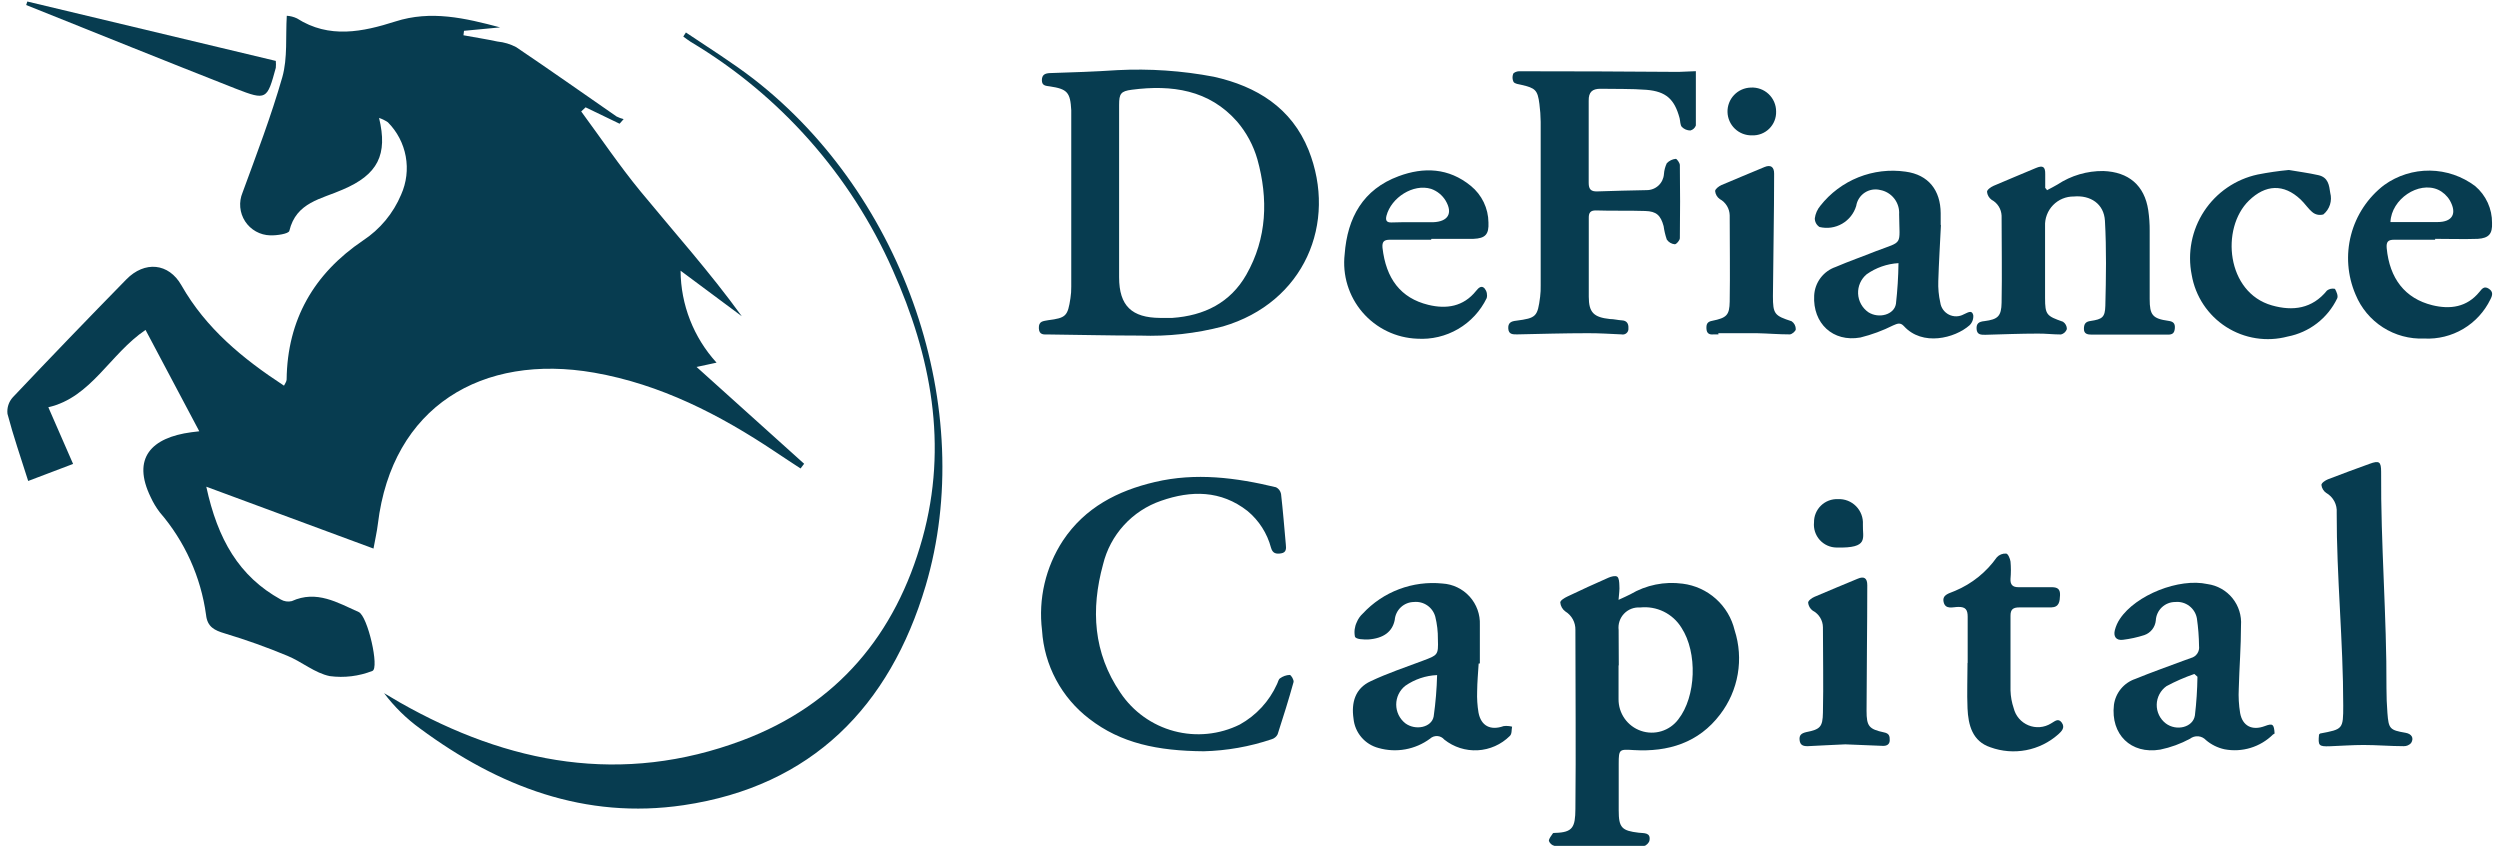 <svg width="314" height="107" viewBox="0 0 314 107" fill="none" xmlns="http://www.w3.org/2000/svg">
<path d="M140.33 8.81C144.392 8.601 148.464 8.879 152.46 9.64C157.87 10.85 162.22 13.55 164.36 18.85C168 28 163.83 38 153.6 41C150.202 41.891 146.691 42.278 143.18 42.15C139.36 42.15 135.55 42.05 131.73 42.01C131.13 42.01 130.51 42.12 130.48 41.22C130.45 40.32 131.02 40.34 131.64 40.22C133.89 39.93 134.11 39.71 134.45 37.44C134.523 36.964 134.557 36.482 134.55 36V14.46C134.55 14.26 134.55 14.05 134.55 13.85C134.43 11.6 134.06 11.18 131.86 10.85C131.35 10.78 130.86 10.77 130.86 10.08C130.86 9.39 131.25 9.21 131.86 9.18C134.69 9.09 137.51 9 140.33 8.81ZM140.56 24C140.56 27.61 140.56 31.22 140.56 34.83C140.56 38.44 142.18 39.9 145.69 39.93C146.21 39.93 146.69 39.93 147.24 39.93C151.24 39.65 154.52 38.04 156.54 34.5C159.15 29.91 159.3 24.97 157.93 20.02C157.431 18.272 156.561 16.652 155.38 15.27C151.86 11.27 147.17 10.62 142.16 11.27C140.77 11.45 140.56 11.77 140.56 13.17C140.553 16.77 140.553 20.38 140.56 24Z" fill="#073C50"/>
<path d="M203.29 75.34C203.94 75.03 204.37 74.86 204.78 74.64C206.755 73.471 209.066 73.003 211.34 73.31C212.894 73.505 214.352 74.17 215.519 75.215C216.686 76.26 217.506 77.636 217.87 79.16C218.444 80.938 218.578 82.828 218.261 84.669C217.944 86.51 217.186 88.247 216.05 89.73C213.35 93.3 209.52 94.47 205.19 94.21C203.4 94.1 203.31 94.08 203.31 95.91C203.31 97.74 203.31 99.83 203.31 101.79C203.31 103.95 203.69 104.34 205.83 104.59C206.46 104.67 207.37 104.52 207.17 105.59C207.12 105.84 206.74 106.24 206.51 106.24C202.75 106.24 199 106.24 195.24 106.24C195.082 106.202 194.935 106.125 194.813 106.017C194.691 105.909 194.597 105.773 194.54 105.62C194.54 105.31 194.84 104.98 195.04 104.67C195.04 104.61 195.24 104.62 195.34 104.61C197.56 104.55 197.85 103.88 197.87 101.61C197.95 94.11 197.87 86.61 197.87 79.12C197.882 78.657 197.772 78.198 197.551 77.791C197.33 77.384 197.005 77.042 196.61 76.8C196.428 76.669 196.277 76.5 196.167 76.305C196.056 76.11 195.989 75.893 195.97 75.67C195.97 75.41 196.51 75.09 196.87 74.92C198.57 74.107 200.287 73.32 202.02 72.56C202.36 72.41 202.89 72.27 203.12 72.43C203.35 72.59 203.38 73.13 203.39 73.5C203.44 74.05 203.35 74.57 203.29 75.34ZM203.29 83.57V87.8C203.279 88.679 203.547 89.538 204.053 90.256C204.56 90.974 205.281 91.513 206.113 91.797C206.944 92.081 207.844 92.095 208.684 91.837C209.524 91.579 210.261 91.062 210.79 90.36C213.04 87.5 213.23 81.96 211.19 78.84C210.653 77.968 209.879 77.266 208.958 76.816C208.038 76.367 207.008 76.188 205.99 76.3C205.618 76.274 205.244 76.33 204.896 76.465C204.548 76.6 204.235 76.81 203.978 77.081C203.721 77.351 203.526 77.675 203.409 78.029C203.292 78.384 203.255 78.76 203.3 79.13C203.3 80.61 203.32 82.09 203.32 83.57H203.29Z" fill="#073C50"/>
<path d="M151.19 94.36C145.39 94.31 140.78 93.36 136.81 90.28C135.084 88.962 133.662 87.289 132.639 85.374C131.616 83.459 131.016 81.347 130.88 79.18C130.395 75.224 131.326 71.224 133.51 67.89C136.27 63.75 140.36 61.64 145.06 60.54C150.19 59.33 155.25 59.99 160.27 61.2C160.433 61.282 160.574 61.4 160.684 61.546C160.793 61.692 160.867 61.861 160.9 62.04C161.14 64.15 161.31 66.27 161.5 68.39C161.55 68.89 161.58 69.39 160.92 69.5C160.26 69.61 159.84 69.5 159.64 68.8C159.161 66.991 158.13 65.376 156.69 64.18C153.34 61.56 149.61 61.58 145.83 62.9C144.041 63.514 142.435 64.569 141.161 65.967C139.887 67.365 138.985 69.061 138.54 70.9C137 76.53 137.31 82 140.72 87C142.308 89.375 144.706 91.091 147.466 91.827C150.227 92.563 153.16 92.269 155.72 91C157.782 89.857 159.42 88.079 160.39 85.93C160.52 85.68 160.57 85.33 160.77 85.2C161.123 84.942 161.543 84.793 161.98 84.77C162.17 84.77 162.54 85.42 162.47 85.67C161.86 87.88 161.17 90.06 160.47 92.23C160.394 92.379 160.288 92.511 160.159 92.617C160.03 92.724 159.881 92.803 159.72 92.85C156.968 93.778 154.093 94.287 151.19 94.36Z" fill="#073C50"/>
<path d="M213 8.94C213 11.24 213 13.5 213 15.76C212.945 15.913 212.853 16.051 212.733 16.16C212.613 16.27 212.468 16.349 212.31 16.39C212.111 16.389 211.914 16.349 211.73 16.272C211.546 16.195 211.38 16.082 211.24 15.94C211.02 15.69 211.05 15.22 210.96 14.85C210.32 12.46 209.26 11.48 206.78 11.28C204.86 11.13 202.92 11.19 201 11.15C200 11.15 199.52 11.56 199.54 12.65C199.54 16.09 199.54 19.53 199.54 22.96C199.54 23.77 199.82 24.07 200.63 24.04C202.69 23.96 204.75 23.93 206.82 23.88C207.368 23.884 207.897 23.68 208.3 23.308C208.703 22.937 208.949 22.426 208.99 21.88C209.022 21.401 209.144 20.933 209.35 20.5C209.649 20.188 210.05 19.992 210.48 19.95C210.61 19.95 210.98 20.45 210.99 20.73C211.03 23.79 211.03 26.85 210.99 29.91C210.99 30.18 210.56 30.69 210.35 30.68C210.15 30.661 209.957 30.598 209.784 30.496C209.612 30.394 209.463 30.256 209.35 30.09C209.163 29.541 209.029 28.975 208.95 28.4C208.58 27.04 208.04 26.54 206.64 26.5C204.57 26.43 202.5 26.5 200.43 26.43C199.77 26.43 199.54 26.7 199.55 27.36C199.55 30.66 199.55 33.96 199.55 37.26C199.55 39.26 200.18 39.85 202.2 40.07C202.71 40.07 203.2 40.21 203.74 40.24C204.28 40.27 204.57 40.61 204.53 41.24C204.541 41.351 204.525 41.464 204.483 41.568C204.442 41.672 204.377 41.765 204.293 41.839C204.209 41.913 204.109 41.966 204.001 41.994C203.893 42.022 203.779 42.024 203.67 42C202.25 41.94 200.84 41.84 199.43 41.85C196.43 41.85 193.51 41.94 190.54 42C189.99 42 189.49 42 189.44 41.28C189.39 40.56 189.77 40.35 190.44 40.28C192.96 39.95 193.12 39.77 193.44 37.28C193.498 36.802 193.522 36.321 193.51 35.84C193.51 29 193.51 22.15 193.51 15.31C193.502 14.557 193.448 13.806 193.35 13.06C193.13 11.3 192.83 11.06 191.1 10.66C190.73 10.58 190.27 10.53 190.1 10.29C190.025 10.135 189.982 9.967 189.973 9.795C189.965 9.623 189.991 9.451 190.05 9.29C190.11 9.11 190.52 8.95 190.77 8.95C197.437 8.95 204.123 8.977 210.83 9.03L213 8.94Z" fill="#073C50"/>
<path d="M257.1 23.89C257.55 23.65 258 23.43 258.43 23.17C260.135 22.046 262.138 21.457 264.18 21.48C267.34 21.59 269.35 23.27 269.82 26.4C269.946 27.261 270.007 28.13 270 29C270 31.85 270 34.71 270 37.56C270 39.56 270.35 40.02 272.36 40.3C272.96 40.38 273.21 40.62 273.16 41.23C273.11 41.84 272.87 42.04 272.25 42.03C269.08 42.03 265.91 42.03 262.74 42.03C262.19 42.03 261.74 41.94 261.74 41.31C261.74 40.68 261.95 40.39 262.6 40.31C264.04 40.09 264.39 39.86 264.43 38.42C264.52 34.86 264.58 31.28 264.38 27.73C264.26 25.6 262.56 24.49 260.47 24.68C259.984 24.674 259.502 24.767 259.053 24.954C258.605 25.141 258.199 25.418 257.861 25.767C257.523 26.116 257.26 26.531 257.088 26.985C256.916 27.44 256.838 27.924 256.86 28.41C256.86 31.41 256.86 34.41 256.86 37.41C256.86 39.54 257.05 39.69 259.11 40.41C259.262 40.51 259.387 40.647 259.472 40.808C259.558 40.968 259.602 41.148 259.6 41.33C259.543 41.496 259.446 41.645 259.317 41.764C259.187 41.883 259.03 41.968 258.86 42.01C257.86 42.01 256.94 41.89 255.97 41.9C253.77 41.9 251.57 41.99 249.36 42.05C248.81 42.05 248.31 42.05 248.26 41.33C248.21 40.61 248.56 40.4 249.26 40.33C250.94 40.11 251.37 39.72 251.4 38.02C251.47 34.38 251.4 30.73 251.4 27.09C251.382 26.676 251.257 26.273 251.036 25.922C250.815 25.572 250.506 25.285 250.14 25.09C249.979 24.974 249.845 24.824 249.747 24.652C249.648 24.479 249.588 24.288 249.57 24.09C249.57 23.83 250.04 23.5 250.37 23.35C252.13 22.58 253.92 21.87 255.69 21.11C256.58 20.73 256.9 20.93 256.88 21.88C256.88 22.47 256.88 23.05 256.88 23.64C256.89 23.6 257 23.69 257.1 23.89Z" fill="#073C50"/>
<path d="M285.48 92.26C284.692 93.038 283.727 93.613 282.668 93.935C281.609 94.257 280.487 94.317 279.4 94.11C278.536 93.924 277.731 93.525 277.06 92.95C276.808 92.677 276.462 92.509 276.091 92.479C275.721 92.45 275.353 92.561 275.06 92.79C273.889 93.422 272.633 93.88 271.33 94.15C267.64 94.77 265.08 92.24 265.51 88.53C265.609 87.79 265.914 87.092 266.389 86.516C266.865 85.939 267.492 85.508 268.2 85.27C270.2 84.45 272.2 83.75 274.2 83L275.2 82.64C275.521 82.555 275.8 82.356 275.984 82.079C276.168 81.803 276.245 81.469 276.2 81.14C276.186 79.979 276.096 78.82 275.93 77.67C275.82 77.049 275.48 76.492 274.978 76.11C274.475 75.729 273.848 75.55 273.22 75.61C272.591 75.607 271.986 75.846 271.529 76.278C271.073 76.71 270.801 77.302 270.77 77.93C270.731 78.344 270.573 78.737 270.316 79.064C270.059 79.39 269.713 79.635 269.32 79.77C268.444 80.052 267.543 80.249 266.63 80.36C265.76 80.47 265.42 79.91 265.63 79.13C265.759 78.631 265.972 78.157 266.26 77.73C268.26 74.73 273.68 72.57 277.26 73.36C278.491 73.529 279.612 74.161 280.394 75.127C281.176 76.093 281.56 77.32 281.47 78.56C281.47 81.2 281.26 83.84 281.19 86.49C281.136 87.516 281.193 88.546 281.36 89.56C281.66 91.2 282.88 91.79 284.45 91.2C285.45 90.82 285.62 90.94 285.69 92.13L285.48 92.26ZM276 85L275.61 84.65C274.404 85.066 273.234 85.577 272.11 86.18C271.739 86.444 271.434 86.79 271.222 87.193C271.009 87.595 270.893 88.042 270.885 88.497C270.876 88.953 270.974 89.403 271.171 89.814C271.368 90.224 271.659 90.582 272.02 90.86C273.34 91.86 275.44 91.38 275.68 89.86C275.872 88.247 275.978 86.624 276 85V85Z" fill="#073C50"/>
<path d="M185.72 83.34C185.65 84.5 185.54 85.67 185.53 86.83C185.496 87.724 185.553 88.618 185.7 89.5C186.02 91.19 187.22 91.78 188.85 91.2C189.208 91.155 189.571 91.179 189.92 91.27C189.83 91.67 189.92 92.18 189.63 92.44C188.553 93.512 187.119 94.151 185.601 94.234C184.083 94.317 182.588 93.839 181.4 92.89C181.293 92.761 181.16 92.655 181.01 92.579C180.86 92.502 180.697 92.458 180.529 92.448C180.361 92.437 180.193 92.462 180.035 92.519C179.877 92.576 179.732 92.665 179.61 92.78C178.694 93.456 177.636 93.913 176.516 94.116C175.396 94.319 174.245 94.262 173.15 93.95C172.308 93.732 171.554 93.26 170.991 92.597C170.427 91.935 170.081 91.116 170 90.25C169.71 88.25 170.2 86.46 172.16 85.56C174.27 84.56 176.49 83.82 178.67 83C180.58 82.28 180.67 82.3 180.6 80.29C180.611 79.333 180.5 78.379 180.27 77.45C180.112 76.876 179.757 76.377 179.266 76.04C178.776 75.703 178.182 75.551 177.59 75.61C176.98 75.618 176.396 75.853 175.95 76.269C175.504 76.685 175.23 77.252 175.18 77.86C174.89 79.33 173.79 80.19 171.82 80.32C171.26 80.32 170.32 80.32 170.18 79.96C170.059 79.348 170.14 78.713 170.41 78.15C170.579 77.734 170.838 77.362 171.17 77.06C172.432 75.702 173.992 74.654 175.727 74C177.462 73.346 179.325 73.103 181.17 73.29C182.479 73.368 183.705 73.956 184.584 74.928C185.463 75.901 185.925 77.18 185.87 78.49C185.87 80.1 185.87 81.72 185.87 83.33L185.72 83.34ZM180.5 84.79C179.065 84.85 177.678 85.319 176.5 86.14C176.146 86.421 175.86 86.778 175.663 87.185C175.467 87.592 175.365 88.038 175.365 88.49C175.365 88.942 175.467 89.388 175.663 89.795C175.86 90.202 176.146 90.559 176.5 90.84C177.77 91.79 179.82 91.38 180.07 89.98C180.314 88.26 180.457 86.527 180.5 84.79V84.79Z" fill="#073C50"/>
<path d="M243.78 28.29C243.67 30.62 243.52 32.95 243.45 35.29C243.415 36.2 243.499 37.111 243.7 38C243.744 38.322 243.866 38.629 244.055 38.893C244.244 39.157 244.494 39.372 244.785 39.518C245.075 39.663 245.397 39.736 245.722 39.73C246.047 39.723 246.366 39.637 246.65 39.48C247.07 39.32 247.65 38.84 247.84 39.57C247.865 39.804 247.837 40.041 247.757 40.263C247.677 40.484 247.548 40.685 247.38 40.85C245.53 42.49 241.45 43.52 239.13 40.96C238.67 40.46 238.3 40.65 237.78 40.87C236.47 41.527 235.092 42.037 233.67 42.39C230.21 43.01 227.67 40.61 227.86 37.12C227.899 36.32 228.177 35.55 228.658 34.91C229.14 34.27 229.802 33.789 230.56 33.53C232.23 32.81 233.95 32.22 235.66 31.53C239.1 30.23 238.57 30.92 238.53 26.92C238.576 26.206 238.358 25.499 237.917 24.935C237.477 24.371 236.844 23.988 236.14 23.86C235.811 23.78 235.468 23.769 235.135 23.828C234.801 23.887 234.483 24.014 234.201 24.202C233.919 24.39 233.679 24.634 233.497 24.92C233.314 25.205 233.193 25.525 233.14 25.86C232.858 26.808 232.222 27.612 231.364 28.105C230.506 28.599 229.492 28.743 228.53 28.51C228.347 28.394 228.196 28.233 228.093 28.042C227.99 27.851 227.937 27.637 227.94 27.42C228.018 26.842 228.257 26.298 228.63 25.85C229.883 24.256 231.533 23.021 233.415 22.268C235.297 21.515 237.344 21.271 239.35 21.56C242.22 21.95 243.73 23.9 243.75 26.78V28.23L243.78 28.29ZM238.45 33.05C237.012 33.134 235.627 33.619 234.45 34.45C234.095 34.746 233.814 35.121 233.628 35.544C233.442 35.967 233.356 36.428 233.378 36.889C233.399 37.351 233.527 37.802 233.751 38.206C233.975 38.61 234.29 38.957 234.67 39.22C235.98 40.05 237.91 39.54 238.13 38.16C238.322 36.463 238.429 34.758 238.45 33.05V33.05Z" fill="#073C50"/>
<path d="M291.27 92.26C291.318 92.222 291.362 92.178 291.4 92.13C294.28 91.59 294.31 91.59 294.31 88.61C294.31 80.54 293.47 72.47 293.49 64.39C293.528 63.894 293.424 63.397 293.191 62.958C292.957 62.519 292.603 62.155 292.17 61.91C292.004 61.796 291.865 61.647 291.762 61.475C291.658 61.303 291.593 61.11 291.57 60.91C291.57 60.66 292.06 60.33 292.39 60.2C294.12 59.52 295.87 58.9 297.61 58.26C298.83 57.81 299.07 57.98 299.07 59.26C299.01 68.33 299.78 77.4 299.74 86.46C299.74 87.493 299.78 88.523 299.86 89.55C300.01 91.55 300.16 91.7 302.14 92.04C302.9 92.17 303.23 92.7 302.83 93.33C302.713 93.457 302.571 93.557 302.412 93.624C302.253 93.692 302.082 93.724 301.91 93.72C300.23 93.72 298.54 93.57 296.86 93.57C295.45 93.57 294.04 93.68 292.63 93.73C291.22 93.78 291.14 93.64 291.27 92.26Z" fill="#073C50"/>
<path d="M179.74 30.11C178.02 30.11 176.3 30.11 174.58 30.11C173.82 30.11 173.58 30.36 173.64 31.11C174.08 35 175.92 37.44 179.4 38.29C181.66 38.84 183.8 38.53 185.4 36.53C185.72 36.12 186.09 35.81 186.47 36.23C186.605 36.398 186.698 36.594 186.743 36.804C186.788 37.014 186.784 37.232 186.73 37.44C185.946 39.062 184.698 40.413 183.143 41.321C181.588 42.229 179.797 42.654 178 42.54C176.688 42.491 175.4 42.171 174.217 41.6C173.035 41.03 171.983 40.221 171.127 39.225C170.272 38.229 169.632 37.066 169.247 35.811C168.862 34.556 168.74 33.234 168.89 31.93C169.23 27.33 171.21 23.78 175.67 22.13C178.81 20.96 181.96 21.07 184.74 23.35C185.423 23.906 185.974 24.606 186.356 25.399C186.738 26.192 186.941 27.06 186.95 27.94C187.02 29.44 186.56 29.94 185.06 30C183.31 30 181.55 30 179.79 30L179.74 30.11ZM177.53 27.91C178.35 27.91 179.18 27.91 180 27.91C181.86 27.84 182.52 26.81 181.57 25.2C181.151 24.509 180.504 23.985 179.74 23.72C177.5 23.04 174.74 24.81 174.14 27.1C174 27.67 174.14 27.95 174.75 27.94C175.68 27.9 176.6 27.91 177.53 27.91Z" fill="#073C50"/>
<path d="M305.87 30.11C304.14 30.11 302.42 30.11 300.7 30.11C299.93 30.11 299.7 30.38 299.77 31.17C300.13 34.96 302.05 37.49 305.52 38.34C307.74 38.88 309.85 38.59 311.42 36.66C311.74 36.26 312.02 35.89 312.59 36.26C313.16 36.63 313.07 37.07 312.8 37.59C312.052 39.139 310.864 40.434 309.384 41.311C307.904 42.188 306.198 42.608 304.48 42.52C302.65 42.597 300.841 42.109 299.298 41.121C297.756 40.134 296.555 38.694 295.86 37C294.841 34.634 294.641 31.996 295.291 29.503C295.942 27.011 297.405 24.807 299.45 23.24C301.122 22.039 303.134 21.404 305.193 21.429C307.252 21.455 309.248 22.138 310.89 23.38C311.558 23.949 312.093 24.657 312.458 25.456C312.823 26.254 313.008 27.122 313 28C313.06 29.38 312.59 29.91 311.21 30C309.42 30.06 307.63 30 305.83 30L305.87 30.11ZM300.24 27.89C302.24 27.89 304.24 27.89 306.15 27.89C308.06 27.89 308.62 26.8 307.7 25.17C307.355 24.587 306.843 24.12 306.23 23.83C303.77 22.73 300.36 25 300.24 27.89Z" fill="#073C50"/>
<path d="M287.48 21.35C288.69 21.56 289.95 21.72 291.19 22C292.43 22.28 292.54 23.26 292.68 24.23C292.809 24.715 292.797 25.227 292.645 25.706C292.492 26.184 292.206 26.609 291.82 26.93C291.597 26.997 291.362 27.012 291.133 26.972C290.903 26.932 290.687 26.839 290.5 26.7C289.91 26.24 289.5 25.56 288.95 25.05C286.83 23.05 284.54 23.17 282.46 25.2C278.9 28.68 279.63 36.74 285.36 38.36C287.97 39.1 290.41 38.79 292.27 36.49C292.411 36.384 292.574 36.31 292.747 36.274C292.919 36.238 293.098 36.24 293.27 36.28C293.47 36.63 293.7 37.18 293.55 37.48C292.959 38.709 292.089 39.782 291.009 40.614C289.929 41.445 288.669 42.013 287.33 42.27C286.028 42.616 284.669 42.687 283.339 42.478C282.008 42.27 280.736 41.787 279.602 41.06C278.469 40.333 277.499 39.377 276.755 38.255C276.011 37.132 275.508 35.867 275.28 34.54C274.725 31.77 275.283 28.894 276.833 26.532C278.382 24.171 280.799 22.514 283.56 21.92C284.856 21.665 286.165 21.474 287.48 21.35V21.35Z" fill="#073C50"/>
<path d="M247.14 83.24C247.14 81.31 247.14 79.39 247.14 77.46C247.14 76.6 246.89 76.21 245.96 76.23C245.3 76.23 244.35 76.61 244.12 75.62C243.89 74.63 244.94 74.51 245.56 74.21C247.667 73.326 249.483 71.867 250.8 70C250.947 69.838 251.128 69.712 251.331 69.63C251.534 69.549 251.752 69.514 251.97 69.53C252.2 69.53 252.47 70.16 252.52 70.53C252.585 71.249 252.585 71.972 252.52 72.69C252.47 73.46 252.82 73.76 253.52 73.75C254.9 73.75 256.28 73.75 257.65 73.75C258.39 73.75 258.77 73.95 258.74 74.75C258.71 75.55 258.64 76.26 257.64 76.29C256.3 76.29 254.95 76.29 253.64 76.29C252.87 76.29 252.51 76.51 252.52 77.35C252.52 80.48 252.52 83.61 252.52 86.73C252.543 87.486 252.677 88.234 252.92 88.95C253.038 89.429 253.266 89.873 253.588 90.247C253.91 90.621 254.316 90.913 254.772 91.1C255.228 91.287 255.722 91.364 256.213 91.324C256.705 91.284 257.18 91.128 257.6 90.87C258.03 90.65 258.49 90.12 258.95 90.75C259.41 91.38 258.95 91.85 258.51 92.24C257.369 93.251 255.976 93.935 254.478 94.22C252.98 94.505 251.433 94.381 250 93.86C247.73 93.11 247.21 91.07 247.12 88.96C247.04 87.07 247.12 85.18 247.12 83.29L247.14 83.24Z" fill="#073C50"/>
<path d="M231.77 93.49C230.19 93.57 228.61 93.63 227.03 93.72C226.45 93.72 226.1 93.58 226.03 92.96C225.96 92.34 226.24 92.11 226.84 91.96C228.61 91.61 228.93 91.32 228.96 89.51C229.04 85.94 228.96 82.36 228.96 78.79C228.956 78.358 228.835 77.936 228.61 77.568C228.384 77.199 228.063 76.9 227.68 76.7C227.519 76.583 227.384 76.434 227.284 76.262C227.184 76.089 227.121 75.898 227.1 75.7C227.1 75.43 227.58 75.1 227.9 74.96C229.7 74.18 231.52 73.45 233.32 72.69C234.13 72.34 234.54 72.61 234.53 73.52C234.53 78.77 234.45 84.03 234.44 89.28C234.44 91.22 234.74 91.58 236.64 91.99C237.3 92.12 237.36 92.48 237.35 92.99C237.34 93.5 236.97 93.71 236.45 93.68L231.77 93.49Z" fill="#073C50"/>
<path d="M215.84 42C215.63 42 215.42 42 215.22 42C214.68 42.06 214.36 41.87 214.33 41.29C214.3 40.71 214.43 40.4 215.07 40.29C216.87 39.92 217.22 39.59 217.25 37.88C217.31 34.27 217.25 30.66 217.25 27.05C217.241 26.628 217.121 26.217 216.901 25.857C216.682 25.497 216.371 25.201 216 25C215.837 24.885 215.701 24.736 215.601 24.563C215.501 24.391 215.439 24.198 215.42 24C215.42 23.74 215.88 23.4 216.2 23.25C218 22.47 219.81 21.75 221.62 20.98C222.42 20.65 222.84 20.98 222.83 21.83C222.83 26.95 222.72 32.07 222.68 37.19C222.68 39.45 222.88 39.65 225.03 40.35C225.192 40.461 225.324 40.611 225.415 40.785C225.505 40.959 225.552 41.154 225.55 41.35C225.55 41.59 225.07 41.99 224.8 42C223.42 42 222.05 41.88 220.67 41.85C219.05 41.85 217.44 41.85 215.82 41.85L215.84 42Z" fill="#073C50"/>
<path d="M220.05 17C219.656 17.01 219.264 16.942 218.896 16.8C218.529 16.659 218.192 16.446 217.907 16.174C217.621 15.903 217.392 15.578 217.232 15.217C217.072 14.857 216.985 14.469 216.975 14.075C216.965 13.681 217.033 13.289 217.175 12.921C217.316 12.553 217.529 12.217 217.801 11.932C218.072 11.646 218.397 11.417 218.758 11.257C219.118 11.097 219.506 11.01 219.9 11C220.309 10.975 220.718 11.035 221.103 11.175C221.488 11.314 221.841 11.531 222.139 11.812C222.437 12.094 222.674 12.433 222.836 12.809C222.998 13.185 223.081 13.59 223.08 14C223.093 14.4 223.023 14.798 222.875 15.17C222.727 15.542 222.503 15.879 222.219 16.16C221.935 16.442 221.595 16.662 221.222 16.806C220.849 16.951 220.45 17.017 220.05 17V17Z" fill="#073C50"/>
<path d="M227.84 65.61C227.834 65.218 227.908 64.829 228.058 64.467C228.208 64.105 228.43 63.777 228.711 63.504C228.992 63.23 229.325 63.017 229.692 62.877C230.058 62.737 230.448 62.674 230.84 62.69C231.261 62.669 231.682 62.738 232.075 62.891C232.468 63.044 232.824 63.279 233.12 63.579C233.417 63.879 233.646 64.238 233.794 64.633C233.943 65.028 234.006 65.449 233.98 65.87C233.92 67.6 234.8 68.87 230.68 68.77C230.28 68.768 229.885 68.682 229.52 68.518C229.155 68.354 228.828 68.116 228.561 67.819C228.293 67.521 228.091 67.171 227.967 66.79C227.843 66.41 227.8 66.008 227.84 65.61V65.61Z" fill="#073C50"/>
<path d="M77.82 15.54L73.55 13.48L73 14C75.48 17.36 77.81 20.83 80.46 24.05C84.7 29.2 89.16 34.18 93.17 39.72L85.48 34C85.507 38.276 87.118 42.391 90 45.55L87.49 46.09L101 58.25L100.55 58.84C99.5 58.15 98.43 57.46 97.38 56.75C90.38 52.07 82.96 48.27 74.64 46.81C60.54 44.35 49.24 51.06 47.46 65.81C47.34 66.81 47.12 67.72 46.91 68.9L25.91 61.13C27.34 67.74 30.02 72.4 35.27 75.3C35.687 75.543 36.181 75.615 36.65 75.5C39.77 74.08 42.39 75.69 45.05 76.87C46.19 77.37 47.68 83.95 46.77 84.27C45.071 84.937 43.23 85.161 41.42 84.92C39.55 84.54 37.92 83.12 36.1 82.37C33.53 81.3 30.906 80.362 28.24 79.56C26.92 79.17 26.04 78.73 25.88 77.23C25.229 72.465 23.211 67.992 20.07 64.35C19.62 63.761 19.238 63.124 18.93 62.45C16.53 57.54 19.01 54.96 24.03 54.29L25.03 54.17L18.28 41.44C13.82 44.44 11.46 49.92 6.07 51.15L9.18 58.27L3.54 60.41C2.61 57.47 1.67 54.76 0.94 51.98C0.896 51.605 0.933 51.226 1.049 50.867C1.164 50.508 1.356 50.178 1.61 49.9C6.323 44.92 11.077 39.983 15.87 35.09C18.16 32.75 21.19 33.01 22.79 35.84C25.87 41.25 30.46 45.03 35.67 48.44C35.78 48.19 36 47.93 36 47.67C36.09 40.14 39.44 34.37 45.59 30.21C47.724 28.81 49.392 26.804 50.38 24.45C51.054 22.945 51.257 21.27 50.961 19.647C50.664 18.025 49.883 16.53 48.72 15.36C48.377 15.127 48.003 14.942 47.61 14.81C48.73 19.44 47.45 21.94 43.05 23.81C40.39 25 37.2 25.38 36.34 29C36.25 29.37 34.76 29.59 33.94 29.56C33.31 29.545 32.694 29.377 32.145 29.07C31.595 28.763 31.128 28.327 30.785 27.799C30.442 27.27 30.234 26.667 30.177 26.04C30.12 25.413 30.217 24.781 30.46 24.2C32.22 19.4 34.05 14.61 35.46 9.69C36.14 7.27 35.86 4.58 36.02 1.98C36.464 2.007 36.898 2.119 37.3 2.31C41.35 4.9 45.57 4 49.65 2.7C54.13 1.26 58.41 2.27 62.82 3.44L58.28 3.87L58.21 4.43C59.64 4.69 61.08 4.92 62.5 5.22C63.315 5.301 64.106 5.538 64.83 5.92C69.07 8.78 73.24 11.72 77.44 14.63C77.723 14.774 78.022 14.885 78.33 14.96L77.82 15.54Z" fill="#073C50"/>
<path d="M86.15 4.08C89 6 92 7.86 94.76 10C113.62 24.7 122.82 51.46 116.26 73.58C111.75 88.74 101.96 98.75 85.86 101.13C73.5 102.96 62.61 98.79 52.77 91.51C51.045 90.262 49.518 88.762 48.24 87.06L50.24 88.24C63.88 95.99 78.16 98.65 93.24 92.99C105.12 88.53 112.5 79.73 115.86 67.61C119.1 55.92 116.95 44.71 112.12 33.9C106.833 21.96 97.973 11.953 86.76 5.26C86.43 5.06 86.13 4.81 85.82 4.59L86.15 4.08Z" fill="#073C50"/>
<path d="M3.43 0.19L34.64 7.65C34.667 7.939 34.667 8.231 34.64 8.52C33.55 12.52 33.48 12.64 29.64 11.15C20.84 7.69 12.07 4.15 3.29 0.63L3.43 0.19Z" fill="#073C50"/>
</svg>
